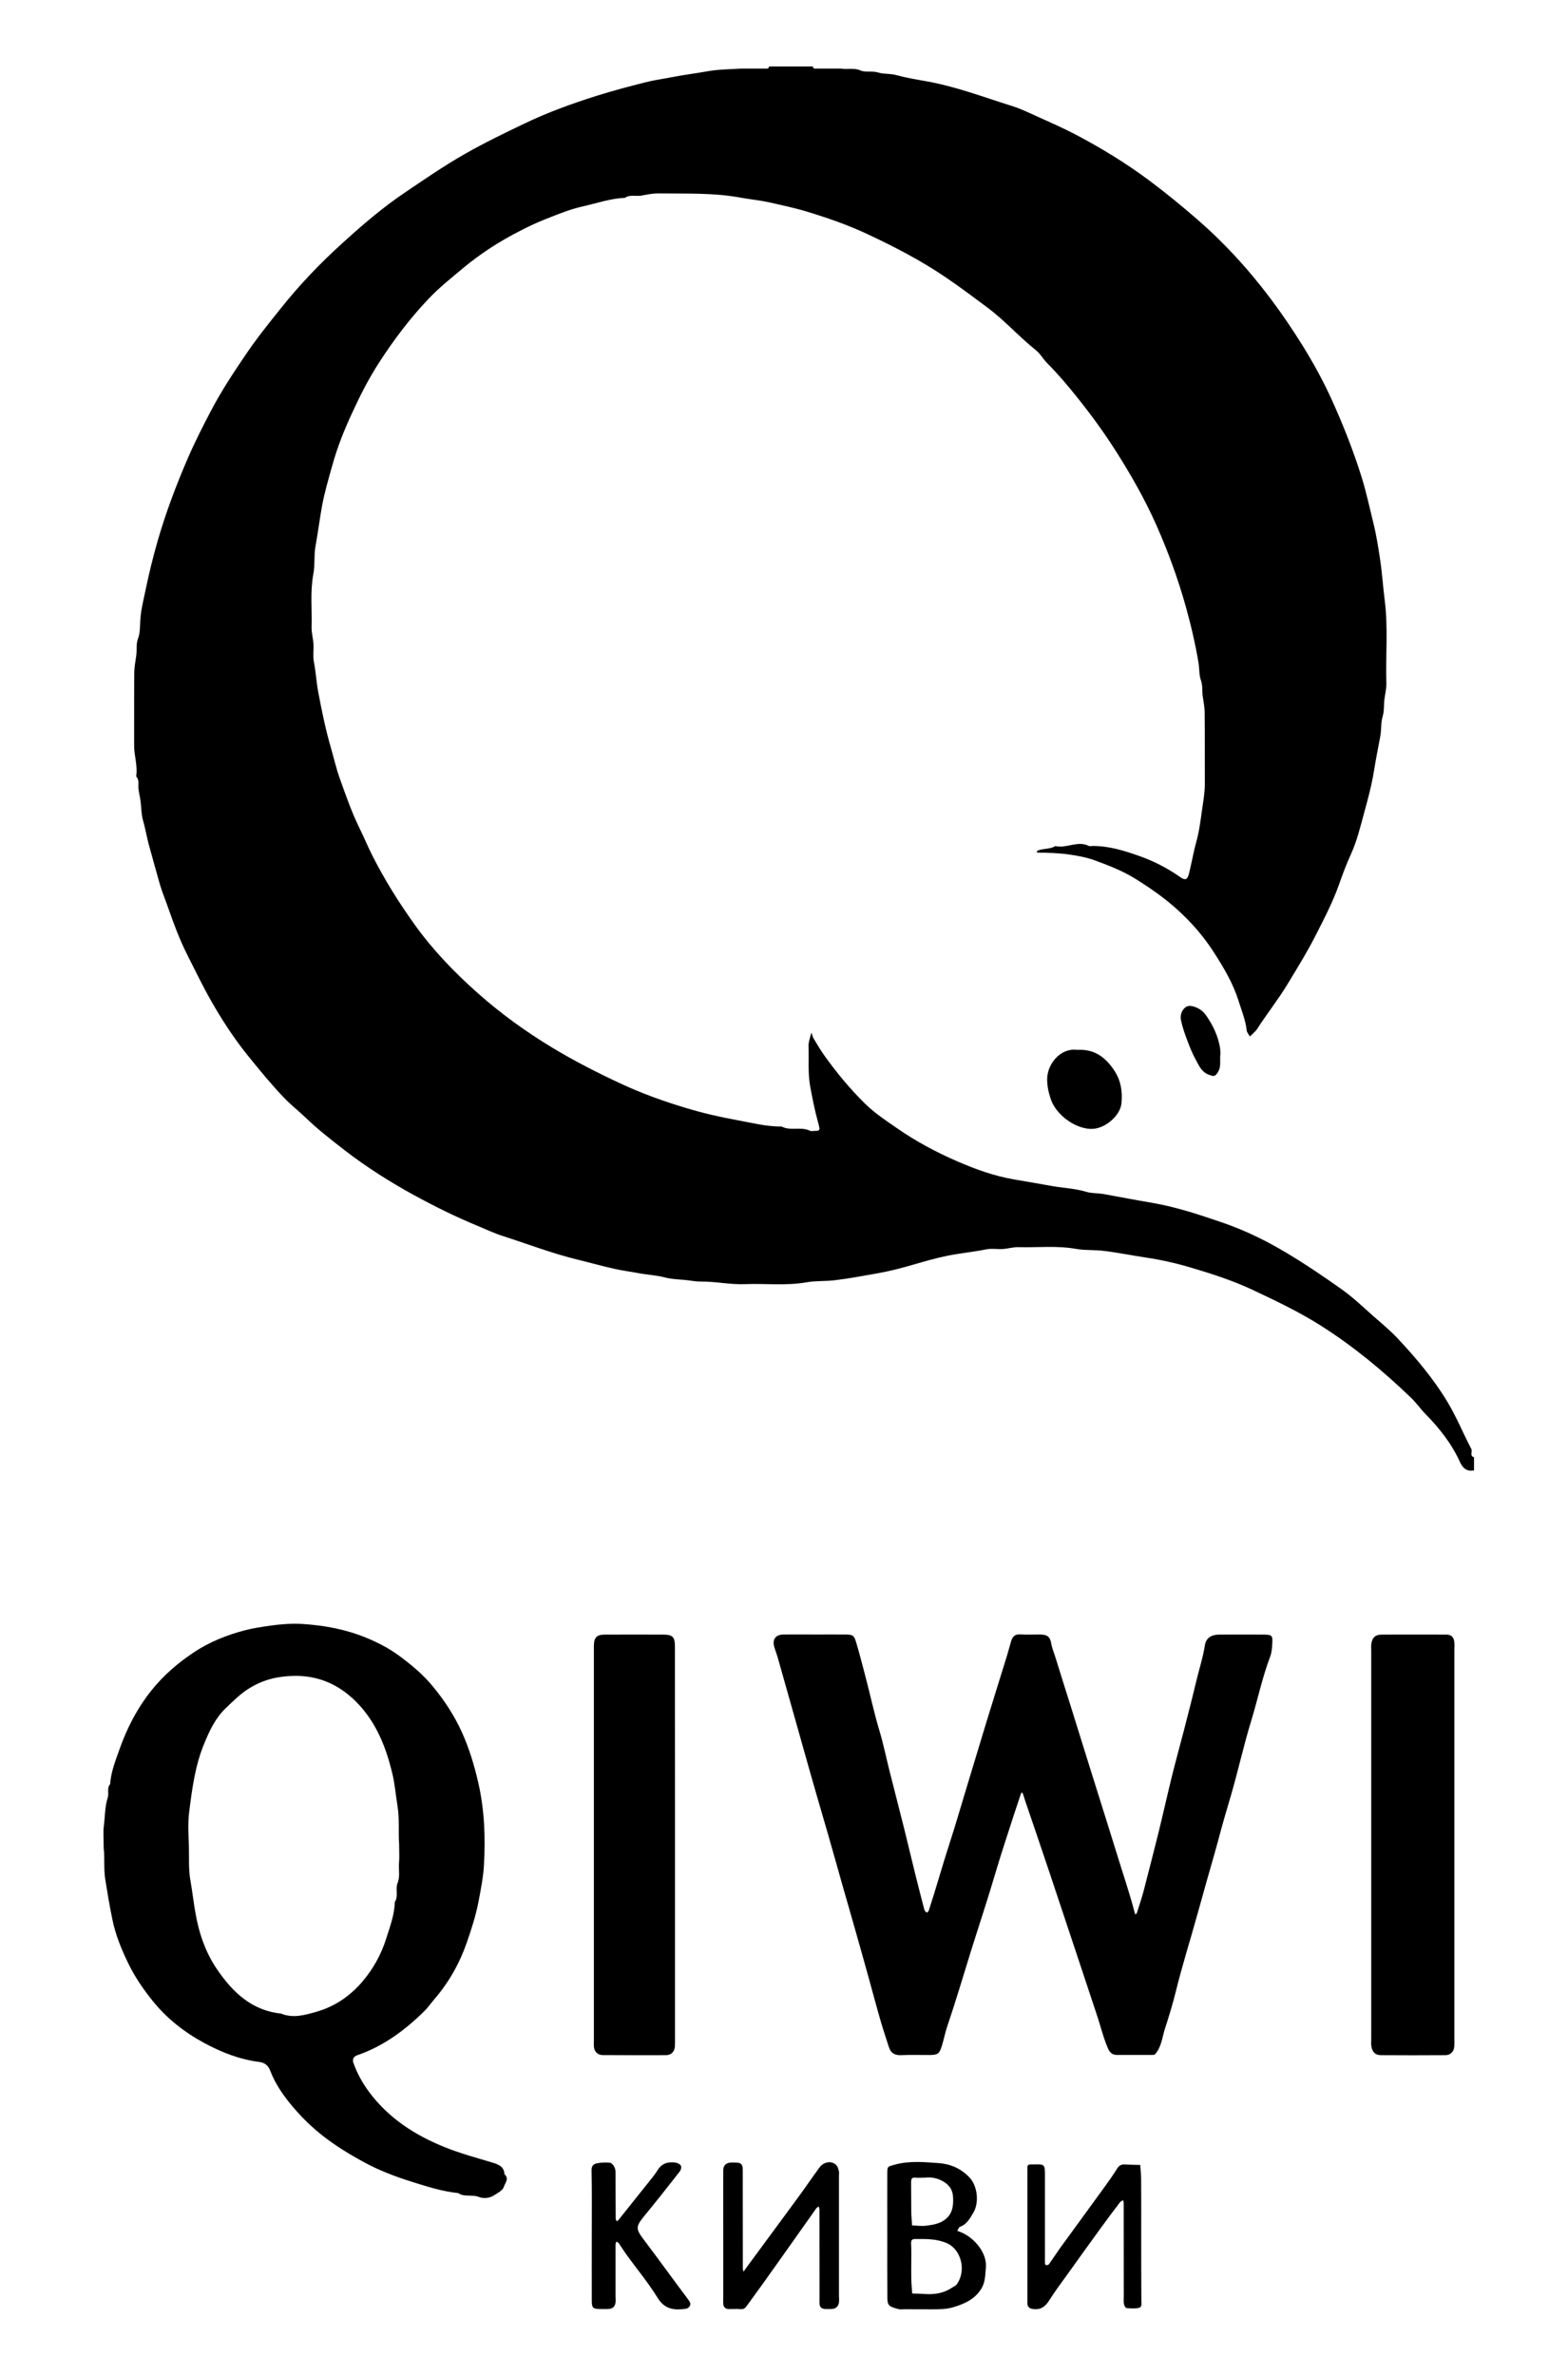 <?xml version="1.0" encoding="utf-8"?>
<!-- Generator: Adobe Illustrator 18.1.1, SVG Export Plug-In . SVG Version: 6.00 Build 0)  -->
<svg version="1.1" id="Слой_1" xmlns="http://www.w3.org/2000/svg" xmlns:xlink="http://www.w3.org/1999/xlink" x="0px" y="0px"
	 viewBox="0 0 21.125 32" enable-background="new 0 0 21.125 32" xml:space="preserve">
<g>
	<path d="M19.822,19.514c-0.111-0.211-0.201-0.435-0.324-0.638c-0.186-0.308-0.419-0.584-0.664-0.846
		c-0.099-0.106-0.212-0.2-0.322-0.296c-0.141-0.124-0.277-0.256-0.43-0.365c-0.242-0.172-0.488-0.339-0.744-0.492
		c-0.27-0.162-0.552-0.301-0.848-0.404c-0.319-0.109-0.637-0.217-0.973-0.274c-0.213-0.036-0.427-0.077-0.641-0.116
		c-0.08-0.015-0.166-0.009-0.24-0.031c-0.151-0.046-0.307-0.051-0.461-0.078c-0.171-0.031-0.344-0.06-0.516-0.09
		c-0.266-0.046-0.516-0.136-0.76-0.242c-0.284-0.123-0.559-0.27-0.814-0.447c-0.149-0.103-0.301-0.203-0.433-0.333
		c-0.201-0.198-0.379-0.413-0.542-0.641c-0.056-0.076-0.102-0.159-0.152-0.24c-0.012-0.022-0.016-0.049-0.025-0.073
		c-0.008,0.027-0.018,0.053-0.024,0.08c-0.007,0.032-0.018,0.065-0.016,0.098c0.007,0.183-0.011,0.367,0.023,0.551
		c0.03,0.158,0.06,0.315,0.103,0.469c0.007,0.027,0.015,0.055,0.02,0.082c0.006,0.031-0.011,0.044-0.041,0.042
		c-0.029-0.001-0.064,0.01-0.088-0.002c-0.122-0.058-0.26,0.008-0.38-0.056c-0.206,0.003-0.405-0.051-0.606-0.087
		c-0.227-0.041-0.451-0.093-0.671-0.159c-0.308-0.092-0.612-0.201-0.904-0.338c-0.306-0.143-0.606-0.296-0.897-0.471
		c-0.37-0.222-0.715-0.473-1.034-0.758c-0.303-0.271-0.587-0.565-0.827-0.9c-0.213-0.296-0.405-0.603-0.57-0.927
		c-0.064-0.125-0.116-0.255-0.179-0.381c-0.105-0.214-0.183-0.44-0.263-0.663c-0.051-0.141-0.083-0.288-0.125-0.431
		C4.384,9.814,4.334,9.567,4.287,9.318C4.262,9.183,4.255,9.045,4.228,8.909c-0.014-0.076,0-0.157-0.005-0.236
		C4.219,8.598,4.196,8.523,4.198,8.447C4.205,8.21,4.177,7.972,4.221,7.734C4.245,7.612,4.228,7.485,4.25,7.36
		c0.033-0.181,0.056-0.365,0.089-0.547c0.034-0.185,0.088-0.365,0.138-0.545C4.545,6.021,4.641,5.782,4.75,5.549
		c0.106-0.231,0.221-0.456,0.36-0.67c0.198-0.306,0.417-0.596,0.669-0.86C5.922,3.869,6.085,3.74,6.245,3.606
		c0.238-0.198,0.497-0.363,0.772-0.502c0.108-0.055,0.218-0.108,0.331-0.152C7.513,2.887,7.676,2.819,7.851,2.78
		c0.189-0.042,0.372-0.108,0.567-0.115c0.07-0.049,0.152-0.017,0.226-0.031c0.075-0.014,0.149-0.03,0.227-0.029
		C9.239,2.61,9.607,2.594,9.973,2.661c0.13,0.024,0.264,0.036,0.393,0.065c0.174,0.039,0.348,0.076,0.518,0.128
		c0.272,0.083,0.542,0.177,0.8,0.298c0.366,0.171,0.725,0.357,1.06,0.585c0.193,0.131,0.379,0.271,0.567,0.411
		c0.229,0.172,0.418,0.387,0.641,0.565c0.063,0.05,0.104,0.126,0.162,0.184c0.143,0.144,0.274,0.299,0.401,0.458
		c0.187,0.234,0.363,0.475,0.524,0.729c0.202,0.318,0.387,0.644,0.54,0.988c0.157,0.355,0.29,0.717,0.395,1.092
		c0.071,0.254,0.131,0.509,0.174,0.769c0.012,0.076,0.006,0.157,0.03,0.225c0.027,0.073,0.016,0.143,0.025,0.213
		c0.01,0.076,0.027,0.151,0.027,0.226c0.003,0.319,0.001,0.639,0.002,0.958c0.001,0.116-0.02,0.231-0.036,0.343
		c-0.021,0.148-0.039,0.299-0.08,0.445c-0.039,0.14-0.062,0.284-0.098,0.425c-0.022,0.084-0.051,0.092-0.12,0.043
		c-0.171-0.119-0.354-0.214-0.55-0.283c-0.205-0.072-0.412-0.137-0.634-0.134c-0.015,0-0.032,0.005-0.043,0
		c-0.152-0.078-0.302,0.037-0.453,0.001c-0.071,0.044-0.157,0.03-0.232,0.059c-0.008,0.003-0.015,0.01-0.022,0.016
		c0.008,0.005,0.016,0.014,0.024,0.014c0.14,0,0.279,0.005,0.419,0.025c0.118,0.017,0.236,0.039,0.344,0.079
		c0.188,0.069,0.375,0.141,0.548,0.249c0.199,0.124,0.39,0.257,0.563,0.414c0.191,0.172,0.358,0.365,0.497,0.583
		c0.132,0.206,0.256,0.414,0.329,0.651c0.041,0.129,0.093,0.255,0.108,0.392c0.003,0.029,0.029,0.055,0.043,0.083
		c0.017-0.017,0.035-0.034,0.053-0.051c0.013-0.014,0.029-0.027,0.04-0.043c0.132-0.207,0.286-0.399,0.414-0.611
		c0.129-0.213,0.261-0.425,0.374-0.647c0.117-0.229,0.236-0.457,0.322-0.701c0.047-0.132,0.095-0.263,0.153-0.39
		c0.085-0.184,0.132-0.38,0.184-0.572c0.051-0.184,0.101-0.371,0.132-0.563c0.025-0.153,0.055-0.306,0.084-0.459
		c0.018-0.091,0.007-0.186,0.032-0.27c0.024-0.078,0.015-0.152,0.024-0.228c0.009-0.075,0.029-0.151,0.027-0.227
		c-0.011-0.37,0.025-0.741-0.022-1.112c-0.023-0.179-0.034-0.361-0.061-0.541c-0.025-0.168-0.051-0.336-0.092-0.501
		c-0.052-0.209-0.096-0.42-0.161-0.626c-0.11-0.352-0.246-0.694-0.398-1.031c-0.115-0.253-0.248-0.496-0.393-0.73
		c-0.27-0.435-0.574-0.846-0.923-1.221c-0.156-0.168-0.32-0.327-0.494-0.478c-0.211-0.183-0.425-0.359-0.649-0.526
		c-0.315-0.235-0.65-0.439-0.996-0.621c-0.17-0.089-0.347-0.166-0.521-0.245c-0.111-0.05-0.22-0.103-0.336-0.139
		c-0.383-0.12-0.76-0.264-1.159-0.334c-0.133-0.023-0.269-0.046-0.4-0.082c-0.08-0.023-0.166-0.01-0.239-0.034
		c-0.084-0.026-0.17,0.002-0.241-0.028c-0.089-0.039-0.173-0.011-0.258-0.025c-0.111,0-0.221,0-0.331,0
		c-0.024,0-0.049,0.006-0.053-0.029c-0.197,0-0.393,0-0.59,0c-0.004,0.035-0.029,0.029-0.053,0.029c-0.111,0-0.22,0-0.331,0
		c-0.144,0.01-0.291,0.009-0.433,0.034C9.372,0.989,9.198,1.01,9.027,1.044C8.916,1.066,8.804,1.08,8.694,1.109
		C8.477,1.164,8.259,1.221,8.046,1.288c-0.333,0.105-0.664,0.224-0.98,0.376c-0.27,0.129-0.541,0.26-0.802,0.409
		C5.984,2.232,5.72,2.414,5.454,2.594c-0.3,0.202-0.572,0.436-0.837,0.677c-0.3,0.271-0.58,0.563-0.833,0.881
		c-0.165,0.205-0.329,0.41-0.476,0.628C3.141,5.025,2.978,5.273,2.84,5.537C2.732,5.744,2.625,5.952,2.532,6.168
		C2.376,6.528,2.238,6.893,2.128,7.271C2.063,7.496,2.007,7.724,1.96,7.952C1.931,8.09,1.895,8.229,1.889,8.374
		C1.886,8.448,1.886,8.532,1.86,8.599C1.83,8.678,1.847,8.752,1.836,8.828C1.826,8.903,1.81,8.978,1.809,9.054
		c-0.003,0.329-0.001,0.659-0.002,0.988c0,0.135,0.048,0.267,0.029,0.403c0,0.005-0.002,0.012,0,0.014
		c0.046,0.05,0.022,0.111,0.03,0.168c0.007,0.056,0.021,0.111,0.028,0.168c0.012,0.085,0.009,0.174,0.033,0.255
		c0.034,0.117,0.052,0.238,0.086,0.355c0.047,0.166,0.091,0.333,0.139,0.499c0.034,0.117,0.082,0.229,0.121,0.343
		c0.071,0.203,0.146,0.404,0.242,0.596c0.124,0.247,0.245,0.497,0.386,0.735c0.133,0.224,0.278,0.441,0.443,0.645
		c0.155,0.191,0.31,0.381,0.48,0.559c0.093,0.098,0.202,0.182,0.299,0.276c0.163,0.157,0.342,0.295,0.521,0.434
		c0.297,0.229,0.613,0.429,0.941,0.608c0.275,0.15,0.556,0.289,0.847,0.409c0.111,0.046,0.222,0.099,0.337,0.136
		c0.333,0.107,0.66,0.233,1.001,0.317c0.168,0.041,0.335,0.088,0.504,0.126c0.111,0.025,0.223,0.039,0.334,0.06
		c0.116,0.022,0.235,0.026,0.351,0.057c0.077,0.02,0.16,0.025,0.24,0.031c0.081,0.005,0.164,0.025,0.241,0.024
		c0.2-0.002,0.396,0.043,0.596,0.035c0.277-0.011,0.555,0.024,0.832-0.025c0.122-0.022,0.248-0.012,0.374-0.027
		c0.194-0.023,0.384-0.059,0.576-0.093c0.166-0.029,0.329-0.071,0.492-0.119c0.148-0.043,0.297-0.086,0.448-0.117
		c0.176-0.036,0.355-0.052,0.532-0.088c0.07-0.014,0.147,0,0.22-0.004c0.071-0.005,0.142-0.027,0.212-0.025
		c0.257,0.007,0.515-0.023,0.773,0.023c0.122,0.022,0.248,0.011,0.374,0.027c0.194,0.023,0.384,0.062,0.576,0.091
		c0.202,0.03,0.4,0.075,0.592,0.132c0.285,0.084,0.571,0.176,0.841,0.303c0.314,0.148,0.628,0.297,0.922,0.484
		c0.439,0.279,0.837,0.609,1.211,0.969c0.07,0.067,0.125,0.148,0.193,0.217c0.188,0.192,0.354,0.401,0.465,0.647
		c0.04,0.088,0.094,0.13,0.19,0.114c0-0.059,0-0.118,0-0.177C19.795,19.607,19.842,19.552,19.822,19.514z"/>
	<path d="M17.028,22.015c-0.202-0.001-0.403-0.001-0.605,0c-0.1,0-0.174,0.045-0.189,0.139c-0.027,0.173-0.082,0.338-0.122,0.508
		c-0.052,0.22-0.109,0.438-0.165,0.656c-0.052,0.2-0.107,0.399-0.157,0.599c-0.063,0.256-0.12,0.513-0.183,0.769
		c-0.066,0.265-0.134,0.529-0.202,0.792c-0.026,0.095-0.057,0.188-0.087,0.282c-0.003,0.009-0.013,0.017-0.021,0.025
		c-0.003-0.008-0.007-0.017-0.01-0.026c-0.071-0.272-0.163-0.538-0.245-0.807c-0.098-0.318-0.199-0.635-0.298-0.952
		c-0.097-0.313-0.197-0.626-0.293-0.939c-0.075-0.241-0.153-0.482-0.227-0.724c-0.02-0.068-0.049-0.131-0.061-0.203
		c-0.016-0.093-0.057-0.119-0.148-0.12c-0.089-0.001-0.177,0.005-0.265-0.002c-0.073-0.005-0.108,0.027-0.127,0.09
		c-0.02,0.068-0.038,0.136-0.058,0.203c-0.094,0.304-0.19,0.608-0.283,0.913c-0.093,0.305-0.184,0.61-0.277,0.915
		c-0.067,0.22-0.13,0.441-0.201,0.659c-0.102,0.312-0.189,0.628-0.291,0.94c-0.004,0.011-0.016,0.02-0.025,0.029
		c-0.011-0.011-0.029-0.021-0.033-0.035c-0.041-0.154-0.08-0.309-0.119-0.464c-0.053-0.215-0.104-0.429-0.157-0.644
		c-0.066-0.26-0.132-0.519-0.198-0.779c-0.043-0.173-0.079-0.349-0.13-0.52c-0.075-0.247-0.128-0.501-0.194-0.75
		c-0.039-0.145-0.075-0.291-0.118-0.435c-0.033-0.113-0.046-0.12-0.161-0.12c-0.133-0.001-0.266,0-0.398,0
		c-0.143,0-0.285-0.002-0.428,0c-0.107,0.002-0.151,0.07-0.119,0.174c0.014,0.045,0.031,0.088,0.044,0.133
		c0.067,0.234,0.133,0.469,0.199,0.704c0.042,0.149,0.084,0.298,0.126,0.447c0.066,0.234,0.132,0.469,0.2,0.704
		c0.05,0.175,0.103,0.351,0.153,0.526c0.069,0.239,0.135,0.479,0.203,0.717c0.05,0.176,0.102,0.352,0.151,0.527
		c0.067,0.235,0.133,0.47,0.198,0.705c0.053,0.19,0.103,0.38,0.158,0.57c0.034,0.117,0.073,0.232,0.11,0.348
		c0.025,0.08,0.077,0.114,0.164,0.11c0.127-0.006,0.255-0.001,0.383-0.002c0.111-0.001,0.133-0.014,0.166-0.119
		c0.027-0.085,0.043-0.174,0.071-0.258c0.116-0.342,0.218-0.687,0.325-1.032c0.108-0.344,0.222-0.686,0.324-1.032
		c0.079-0.269,0.169-0.536,0.255-0.804c0.029-0.089,0.059-0.178,0.089-0.267c0.002-0.009,0.008-0.017,0.012-0.025
		c0.006,0.006,0.014,0.011,0.017,0.018c0.011,0.031,0.02,0.063,0.03,0.093c0.115,0.337,0.23,0.674,0.343,1.012
		c0.211,0.631,0.42,1.262,0.63,1.894c0.041,0.124,0.073,0.253,0.12,0.374c0.025,0.062,0.047,0.144,0.14,0.145
		c0.162,0.001,0.324,0,0.487,0c0.027,0,0.036-0.013,0.052-0.036c0.068-0.096,0.078-0.212,0.112-0.318
		c0.054-0.164,0.104-0.332,0.146-0.499c0.086-0.352,0.196-0.696,0.292-1.044c0.041-0.149,0.084-0.298,0.125-0.447
		c0.059-0.208,0.12-0.415,0.175-0.623c0.046-0.173,0.096-0.343,0.147-0.514c0.099-0.338,0.174-0.683,0.277-1.019
		c0.088-0.287,0.148-0.581,0.255-0.863c0.021-0.057,0.027-0.12,0.029-0.182C17.148,22.027,17.135,22.016,17.028,22.015z"/>
	<path d="M6.634,29.126c-0.211-0.064-0.422-0.12-0.628-0.202c-0.414-0.165-0.773-0.396-1.039-0.757
		c-0.087-0.118-0.157-0.247-0.206-0.385c-0.016-0.047,0.002-0.085,0.052-0.102c0.35-0.12,0.639-0.334,0.9-0.59
		c0.052-0.05,0.093-0.111,0.14-0.166c0.194-0.225,0.338-0.48,0.435-0.759c0.063-0.181,0.122-0.363,0.159-0.555
		c0.031-0.163,0.064-0.328,0.073-0.49c0.021-0.371,0.008-0.741-0.076-1.109c-0.055-0.24-0.125-0.472-0.227-0.694
		c-0.1-0.217-0.229-0.414-0.382-0.6c-0.13-0.159-0.283-0.287-0.445-0.408c-0.141-0.105-0.294-0.185-0.457-0.252
		c-0.275-0.113-0.562-0.166-0.855-0.185c-0.144-0.009-0.289,0.002-0.434,0.022c-0.118,0.017-0.234,0.034-0.349,0.064
		c-0.242,0.064-0.473,0.156-0.682,0.295c-0.214,0.142-0.405,0.306-0.568,0.508c-0.199,0.248-0.339,0.522-0.442,0.818
		c-0.052,0.147-0.109,0.292-0.119,0.449c-0.047,0.054-0.014,0.124-0.032,0.182c-0.041,0.124-0.036,0.254-0.053,0.381
		c-0.011,0.087-0.002,0.177-0.002,0.304c0.016,0.11-0.002,0.258,0.02,0.41c0.028,0.178,0.058,0.355,0.094,0.532
		c0.043,0.22,0.128,0.424,0.224,0.62c0.085,0.173,0.196,0.335,0.32,0.489c0.194,0.241,0.428,0.424,0.696,0.569
		c0.233,0.126,0.477,0.222,0.744,0.256c0.06,0.007,0.117,0.041,0.143,0.111c0.073,0.194,0.193,0.361,0.326,0.515
		c0.117,0.136,0.247,0.261,0.391,0.373c0.174,0.135,0.359,0.248,0.551,0.352c0.206,0.112,0.426,0.195,0.65,0.265
		c0.202,0.063,0.404,0.128,0.617,0.15c0.084,0.058,0.186,0.015,0.279,0.052c0.061,0.025,0.145,0.018,0.209-0.025
		c0.048-0.031,0.112-0.064,0.126-0.109c0.015-0.05,0.078-0.113,0.009-0.172C6.793,29.178,6.711,29.149,6.634,29.126z M4.262,27.095
		c-0.154,0.044-0.314,0.091-0.476,0.024c-0.393-0.041-0.648-0.285-0.857-0.589c-0.163-0.236-0.252-0.503-0.299-0.785
		c-0.024-0.136-0.039-0.274-0.063-0.409c-0.029-0.156-0.018-0.31-0.022-0.464c-0.005-0.157-0.016-0.317,0.004-0.471
		c0.039-0.308,0.079-0.617,0.199-0.91c0.073-0.179,0.152-0.349,0.292-0.484c0.102-0.096,0.197-0.195,0.32-0.27
		c0.187-0.116,0.381-0.161,0.596-0.166c0.253-0.005,0.48,0.064,0.682,0.211c0.142,0.104,0.259,0.232,0.356,0.38
		c0.147,0.224,0.232,0.472,0.293,0.729c0.033,0.138,0.044,0.283,0.067,0.423c0.031,0.185,0.011,0.369,0.023,0.516
		c0,0.11,0.006,0.184-0.001,0.258c-0.008,0.091,0.017,0.182-0.02,0.274c-0.032,0.079,0.016,0.174-0.037,0.254
		c-0.004,0.173-0.065,0.332-0.116,0.494c-0.069,0.216-0.174,0.406-0.321,0.579C4.713,26.886,4.508,27.025,4.262,27.095z"/>
	<path d="M19.487,22.015c-0.29-0.001-0.58-0.001-0.87,0c-0.088,0-0.13,0.039-0.142,0.126c-0.004,0.029-0.001,0.059-0.001,0.089
		c0,1.745,0,3.49,0,5.235c0,0.029-0.003,0.059,0.001,0.089c0.011,0.082,0.053,0.125,0.129,0.125c0.29,0.002,0.58,0.002,0.87,0
		c0.068,0,0.115-0.049,0.119-0.118c0.002-0.034,0.001-0.069,0.001-0.103c0-0.865,0-1.73,0-2.595c0-0.88,0-1.76,0-2.64
		c0-0.039,0.004-0.079-0.002-0.118C19.583,22.045,19.547,22.015,19.487,22.015z"/>
	<path d="M8.975,27.679c0.069,0,0.113-0.049,0.118-0.119c0.002-0.039,0.001-0.079,0.001-0.118c0-0.865,0-1.73,0-2.595
		c0-0.157,0-0.315,0-0.472c0-0.732,0-1.464-0.001-2.197c0-0.133-0.03-0.163-0.162-0.163c-0.261,0-0.521-0.001-0.782,0
		c-0.109,0-0.146,0.039-0.148,0.148c-0.001,0.02,0,0.039,0,0.059c0,1.75,0,3.5,0,5.25c0,0.029-0.002,0.059,0,0.088
		c0.004,0.069,0.049,0.118,0.119,0.118C8.405,27.68,8.69,27.68,8.975,27.679z"/>
	<path d="M11.271,29.165c-0.057-0.068-0.17-0.055-0.23,0.026c-0.104,0.142-0.203,0.288-0.307,0.429
		c-0.231,0.315-0.464,0.63-0.696,0.945c-0.007,0.009-0.012,0.02-0.019,0.03c-0.004-0.013-0.011-0.027-0.011-0.04
		c-0.001-0.417-0.001-0.835-0.001-1.252c0-0.034,0.001-0.069-0.001-0.103c-0.002-0.045-0.026-0.07-0.071-0.073
		c-0.034-0.002-0.069-0.004-0.103,0c-0.057,0.007-0.088,0.045-0.088,0.103c-0.001,0.29,0,0.58,0,0.87c0,0.28,0,0.56,0,0.84
		c0,0.029-0.002,0.059,0,0.088c0.003,0.044,0.029,0.07,0.074,0.071C9.871,31.1,9.925,31.095,9.979,31.1
		c0.043,0.004,0.065-0.019,0.084-0.047c0.126-0.173,0.252-0.347,0.375-0.521c0.188-0.263,0.373-0.528,0.56-0.791
		c0.007-0.01,0.021-0.016,0.032-0.024c0.003,0.014,0.01,0.027,0.01,0.041c0.001,0.388,0.001,0.776,0.001,1.164
		c0,0.034-0.001,0.068,0,0.103c0.001,0.046,0.028,0.069,0.072,0.073c0.029,0.002,0.058,0.001,0.088,0
		c0.057-0.001,0.095-0.033,0.102-0.089c0.004-0.029,0-0.059,0-0.089c0-0.54,0-1.081,0-1.621c0-0.02,0.004-0.04-0.001-0.059
		C11.295,29.215,11.288,29.185,11.271,29.165z"/>
	<path d="M12.958,30.069c-0.02-0.009-0.04-0.016-0.061-0.024c0.012-0.019,0.02-0.049,0.038-0.055
		c0.09-0.032,0.132-0.112,0.175-0.183c0.089-0.146,0.055-0.37-0.046-0.478c-0.117-0.125-0.262-0.185-0.415-0.196
		c-0.197-0.014-0.397-0.034-0.595,0.021c-0.097,0.027-0.1,0.022-0.1,0.12c-0.001,0.275,0,0.55,0,0.825
		c0,0.275-0.001,0.55,0.001,0.825c0,0.041-0.001,0.095,0.023,0.121c0.029,0.031,0.082,0.041,0.126,0.054
		c0.022,0.007,0.048,0.002,0.073,0.002c0.123,0,0.246,0.001,0.369,0.001c0.101,0,0.201,0.001,0.3-0.029
		c0.152-0.047,0.29-0.107,0.377-0.252c0.053-0.088,0.049-0.181,0.059-0.276C13.303,30.343,13.126,30.142,12.958,30.069z
		 M12.33,29.329c0.039,0.004,0.078,0,0.13,0c0.085-0.011,0.176,0.005,0.261,0.059c0.074,0.047,0.113,0.109,0.119,0.198
		c0.008,0.127-0.009,0.243-0.124,0.319c-0.071,0.048-0.157,0.061-0.24,0.071c-0.061,0.008-0.125-0.002-0.188-0.004
		c-0.003-0.062-0.01-0.124-0.011-0.186c-0.002-0.132,0-0.264-0.002-0.396C12.276,29.353,12.279,29.324,12.33,29.329z M12.889,30.767
		c-0.013,0.018-0.038,0.027-0.057,0.04c-0.111,0.076-0.235,0.098-0.367,0.089c-0.058-0.004-0.116-0.005-0.175-0.007
		c-0.004-0.062-0.011-0.124-0.012-0.186c-0.002-0.058-0.001-0.117-0.001-0.176c0-0.103,0.004-0.206-0.002-0.309
		c-0.003-0.057,0.02-0.063,0.068-0.063c0.143,0,0.286-0.003,0.422,0.06C12.947,30.3,13.025,30.58,12.889,30.767z"/>
	<path d="M15.375,30.097c0-0.246,0.001-0.491-0.001-0.737c0-0.067-0.007-0.134-0.012-0.202c-0.068-0.002-0.136-0.002-0.204-0.007
		c-0.048-0.003-0.08,0.012-0.107,0.055c-0.052,0.084-0.11,0.166-0.169,0.247c-0.198,0.274-0.398,0.546-0.597,0.82
		c-0.052,0.073-0.101,0.149-0.153,0.222c-0.007,0.009-0.025,0.012-0.039,0.013c-0.004,0-0.013-0.014-0.014-0.022
		c-0.002-0.029-0.001-0.059-0.001-0.089c0-0.363,0-0.727,0-1.09c0-0.161,0-0.161-0.166-0.156c-0.01,0-0.02,0-0.029,0
		c-0.03-0.001-0.043,0.014-0.041,0.044c0.001,0.02,0,0.039,0,0.059c0,0.569,0,1.139,0,1.709c0,0.02,0,0.039,0,0.059
		c0,0.047,0.027,0.068,0.07,0.075c0.106,0.018,0.17-0.03,0.225-0.117c0.073-0.117,0.156-0.227,0.237-0.339
		c0.147-0.205,0.293-0.41,0.442-0.614c0.089-0.124,0.181-0.246,0.274-0.368c0.009-0.012,0.028-0.018,0.042-0.027
		c0.002,0.014,0.007,0.028,0.007,0.042c0.001,0.417,0.001,0.835,0.001,1.252c0,0.034-0.004,0.069,0.002,0.103
		c0.003,0.021,0.02,0.054,0.034,0.056c0.056,0.006,0.115,0.01,0.168-0.003c0.047-0.011,0.033-0.064,0.033-0.102
		C15.375,30.686,15.375,30.392,15.375,30.097z"/>
	<path d="M8.681,30.174c-0.119-0.156-0.12-0.183,0.001-0.331C8.843,29.647,9,29.448,9.157,29.247
		c0.016-0.019,0.026-0.057,0.017-0.077c-0.008-0.02-0.042-0.039-0.067-0.043C9.01,29.112,8.923,29.13,8.865,29.22
		c-0.02,0.032-0.042,0.063-0.065,0.093c-0.155,0.195-0.311,0.39-0.467,0.585c-0.006,0.007-0.015,0.013-0.022,0.019
		c-0.006-0.011-0.016-0.022-0.016-0.034c-0.002-0.211-0.001-0.422-0.002-0.633c0-0.053-0.039-0.12-0.08-0.123
		c-0.057-0.004-0.117-0.003-0.173,0.009c-0.038,0.008-0.07,0.029-0.07,0.089c0.006,0.295,0.003,0.589,0.003,0.884
		s-0.001,0.589,0,0.884c0,0.086,0.017,0.103,0.098,0.105c0.039,0.001,0.078,0.001,0.117,0c0.061,0,0.097-0.029,0.105-0.087
		c0.004-0.029,0-0.059,0-0.088c0-0.231,0-0.461,0-0.692c0-0.014,0.007-0.027,0.011-0.041c0.011,0.007,0.025,0.011,0.032,0.021
		c0.038,0.054,0.072,0.111,0.111,0.164c0.137,0.189,0.288,0.37,0.41,0.568c0.085,0.14,0.193,0.171,0.338,0.157
		c0.041-0.004,0.079-0.005,0.099-0.044c0.018-0.035-0.005-0.062-0.026-0.091C9.071,30.703,8.879,30.436,8.681,30.174z"/>
	<path d="M14.536,14.139c-0.01,0-0.02,0.001-0.029,0c-0.216-0.026-0.396,0.184-0.399,0.392c-0.001,0.091,0.017,0.176,0.046,0.265
		c0.076,0.235,0.365,0.426,0.579,0.407c0.167-0.015,0.36-0.179,0.376-0.344c0.015-0.151-0.005-0.296-0.088-0.427
		C14.908,14.253,14.76,14.133,14.536,14.139z"/>
	<path d="M16.129,13.574c-0.059-0.026-0.115-0.041-0.161-0.005c-0.048,0.038-0.07,0.107-0.058,0.167
		c0.019,0.095,0.052,0.188,0.087,0.28c0.034,0.091,0.071,0.183,0.119,0.268c0.04,0.073,0.074,0.153,0.164,0.188
		c0.075,0.029,0.09,0.029,0.129-0.033c0.041-0.066,0.028-0.139,0.03-0.211c0.018-0.131-0.05-0.323-0.122-0.445
		C16.269,13.705,16.227,13.618,16.129,13.574z"/>
</g>
</svg>
